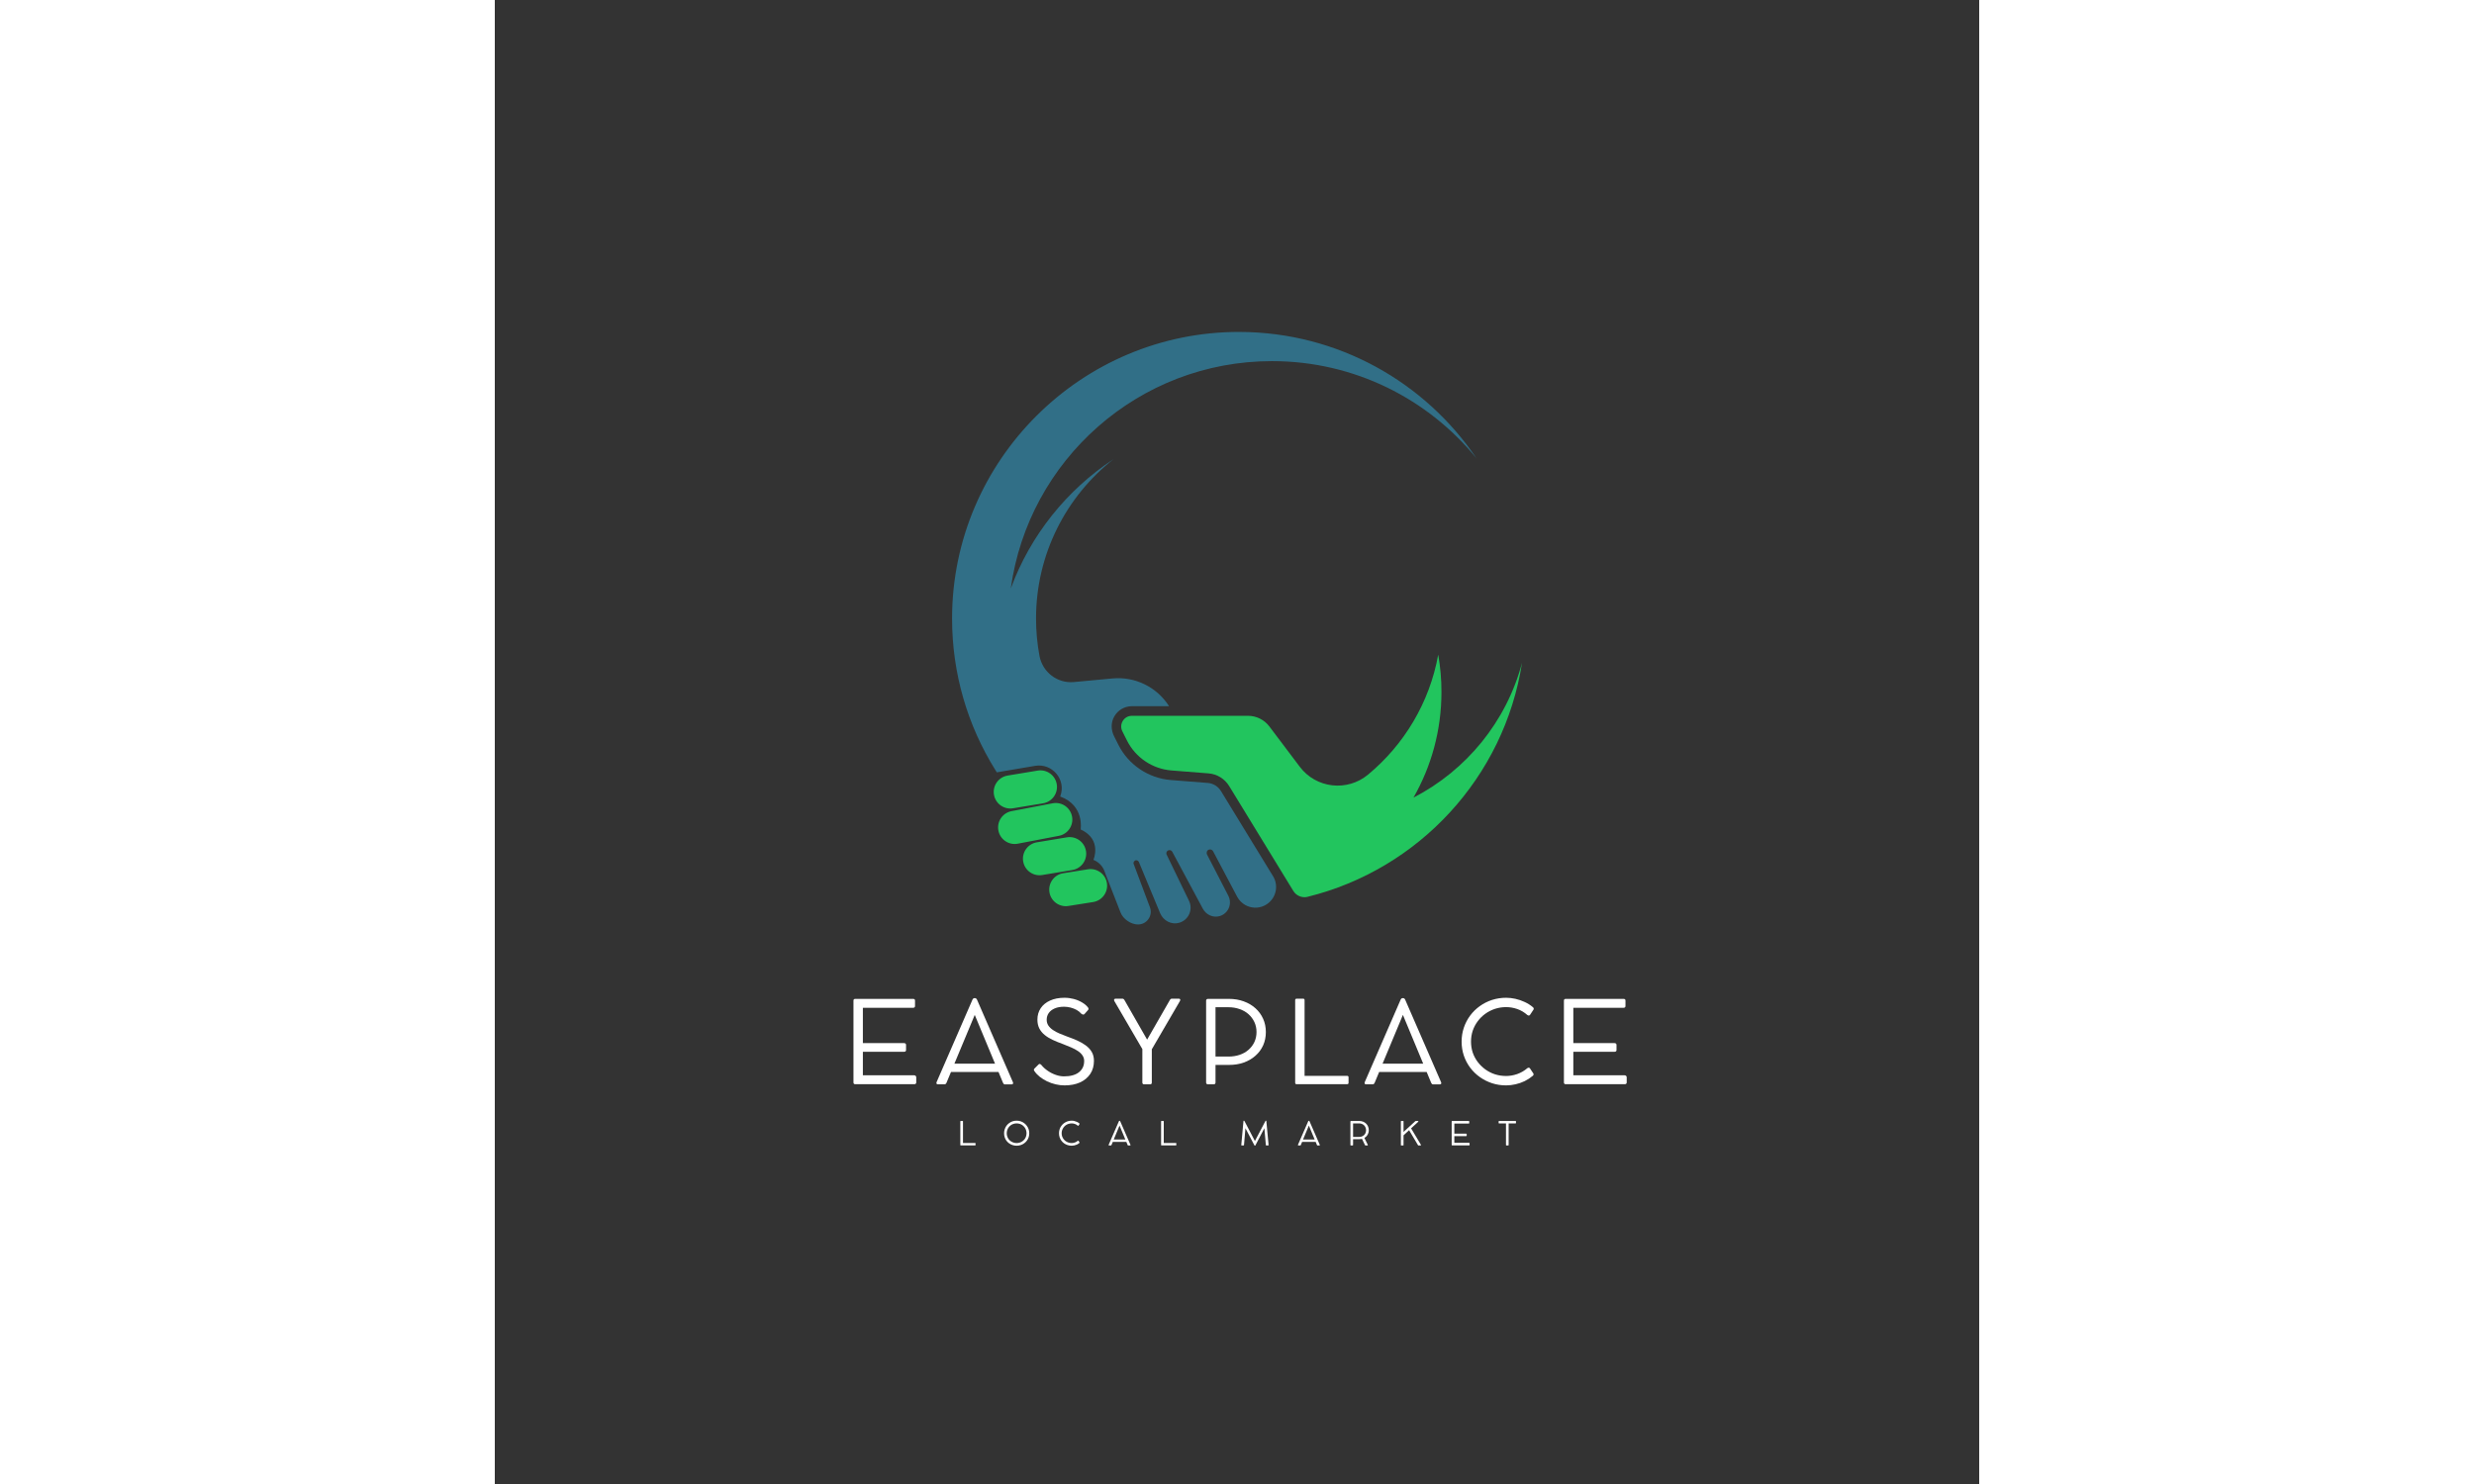 <svg xmlns="http://www.w3.org/2000/svg" xmlns:xlink="http://www.w3.org/1999/xlink" width="250" zoomAndPan="magnify" viewBox="0 0 375 375" height="150" preserveAspectRatio="xMidYMid meet" version="1.0"><rect x="0" y="0" width="375" height="375" fill="#333333" stroke="none"/><defs><g/><clipPath id="f61cf6c536"><path d="M 158 165 L 259.5 165 L 259.5 227 L 158 227 Z M 158 165 " clip-rule="nonzero"/></clipPath><clipPath id="75cce7c366"><path d="M 115.5 83.762 L 249 83.762 L 249 233.762 L 115.5 233.762 Z M 115.5 83.762 " clip-rule="nonzero"/></clipPath></defs><g clip-path="url(#f61cf6c536)"><path fill="#22c55e" d="M 232.078 201.555 C 236.582 193.68 239.152 184.562 239.152 174.844 C 239.152 171.633 238.871 168.484 238.332 165.43 C 236.152 177.555 229.707 188.199 220.602 195.746 C 215.332 200.117 207.492 199.23 203.367 193.766 L 195.676 183.57 C 194.395 181.875 192.395 180.879 190.27 180.879 L 160.953 180.879 C 160.945 180.879 160.938 180.879 160.934 180.879 C 158.93 180.895 157.637 183.004 158.535 184.797 L 159.703 187.121 C 161.871 191.441 166.141 194.312 170.961 194.691 L 172.699 194.828 L 180.301 195.43 C 182.453 195.598 184.395 196.789 185.52 198.629 L 188.969 204.27 L 190.898 207.426 L 201.715 225.117 C 201.906 225.434 202.148 225.707 202.422 225.938 C 203.215 226.602 204.289 226.879 205.328 226.621 C 205.336 226.617 205.344 226.617 205.352 226.613 C 233.406 219.691 255.016 196.422 259.504 167.488 C 255.566 182.332 245.449 194.66 232.078 201.555 " fill-opacity="1" fill-rule="nonzero"/></g><g clip-path="url(#75cce7c366)"><path fill="#316f87" d="M 183.449 199.895 C 182.73 198.719 181.484 197.953 180.109 197.844 L 170.77 197.109 C 165.141 196.668 160.07 193.258 157.535 188.207 L 156.43 186.008 C 155.645 184.441 155.625 182.57 156.492 181.051 C 157.387 179.48 159 178.512 160.789 178.457 L 160.953 178.453 L 170.34 178.453 C 167.277 173.625 161.762 170.906 156.055 171.441 L 146.301 172.352 C 142.125 172.742 138.371 169.863 137.602 165.738 C 137.031 162.68 136.73 159.527 136.73 156.305 C 136.73 139.961 144.387 125.41 156.301 116.031 C 144.496 123.809 135.309 135.234 130.352 148.703 C 134.816 116.25 162.656 91.254 196.336 91.254 C 217.188 91.254 235.797 100.832 248.012 115.828 C 235.027 96.605 213.062 83.945 188.137 83.879 C 148.234 83.777 115.578 116.289 115.52 156.195 C 115.5 170.242 119.48 183.355 126.383 194.465 C 126.531 194.699 126.672 194.934 126.82 195.168 L 136.488 193.527 C 140.809 192.797 144.363 196.973 142.895 201.098 C 142.852 201.211 142.828 201.273 142.828 201.273 C 149.051 203.539 148 209.602 148 209.602 C 153.496 212.105 151.234 217.281 151.234 217.281 C 153.176 218.082 153.859 219.656 154.035 220.168 C 154.125 220.43 154.223 220.688 154.324 220.949 L 158.082 230.594 C 158.73 232.254 160.715 233.609 162.496 233.609 C 164.742 233.609 166.297 231.363 165.504 229.262 L 163.746 224.578 L 161.398 218.332 C 161.234 217.898 161.535 217.418 162.008 217.383 C 162.32 217.359 162.602 217.562 162.723 217.852 L 165.805 225.277 L 168.09 230.77 C 168.875 232.664 170.949 233.75 172.914 233.176 C 175.273 232.484 176.445 229.848 175.379 227.637 C 175.379 227.637 175.379 227.633 175.379 227.633 L 169.73 215.969 C 169.488 215.469 169.82 214.879 170.375 214.824 C 170.695 214.793 171 214.961 171.152 215.242 L 178.023 228.047 L 178.875 229.637 C 179.715 231.199 181.555 232.016 183.242 231.457 C 184.555 231.023 185.43 229.926 185.66 228.688 C 185.801 227.93 185.703 227.121 185.32 226.375 L 179.941 215.953 C 179.707 215.496 179.879 214.906 180.355 214.711 C 180.777 214.535 181.25 214.715 181.457 215.105 L 187.535 226.586 C 188.027 227.512 188.758 228.23 189.613 228.707 C 191.039 229.496 192.805 229.609 194.383 228.863 C 194.684 228.723 194.965 228.551 195.223 228.359 C 197.379 226.797 198.055 223.785 196.609 221.418 L 183.449 199.895 " fill-opacity="1" fill-rule="nonzero"/></g><path fill="#22c55e" d="M 130.914 204.25 L 138.52 202.988 C 140.801 202.609 142.344 200.453 141.965 198.168 C 141.586 195.887 139.43 194.344 137.148 194.723 L 129.543 195.984 C 127.262 196.363 125.719 198.52 126.098 200.801 C 126.477 203.082 128.633 204.625 130.914 204.25 " fill-opacity="1" fill-rule="nonzero"/><path fill="#22c55e" d="M 145.844 206.414 C 145.465 204.133 143.309 202.59 141.027 202.969 L 130.648 204.953 C 128.367 205.332 126.824 207.488 127.203 209.77 C 127.578 212.051 129.738 213.594 132.02 213.215 L 142.398 211.23 C 144.68 210.852 146.223 208.695 145.844 206.414 " fill-opacity="1" fill-rule="nonzero"/><path fill="#22c55e" d="M 149.348 215.035 C 148.969 212.754 146.812 211.211 144.531 211.59 L 136.926 212.852 C 134.645 213.23 133.102 215.387 133.48 217.668 C 133.859 219.949 136.016 221.492 138.297 221.113 L 145.898 219.852 C 148.184 219.473 149.727 217.316 149.348 215.035 " fill-opacity="1" fill-rule="nonzero"/><path fill="#22c55e" d="M 149.809 219.672 L 143.566 220.668 C 141.285 221.043 139.742 223.203 140.121 225.484 C 140.496 227.766 142.656 229.309 144.938 228.93 L 151.18 227.938 C 153.465 227.559 155.008 225.398 154.629 223.117 C 154.25 220.836 152.094 219.293 149.809 219.672 " fill-opacity="1" fill-rule="nonzero"/><g fill="#ffffff" fill-opacity="1"><g transform="translate(87.563, 273.975)"><g><path d="M 18.297 -2.266 C 18.484 -2.266 18.629 -2.219 18.734 -2.125 C 18.848 -2.031 18.906 -1.906 18.906 -1.75 L 18.906 -0.438 C 18.906 -0.301 18.859 -0.191 18.766 -0.109 C 18.68 -0.035 18.566 0 18.422 0 L 3.5 0 C 3.195 0 3.047 -0.148 3.047 -0.453 L 3.047 -21.125 C 3.047 -21.414 3.195 -21.562 3.5 -21.562 L 18.109 -21.562 C 18.43 -21.562 18.594 -21.422 18.594 -21.141 L 18.594 -19.766 C 18.594 -19.461 18.43 -19.312 18.109 -19.312 L 5.422 -19.312 L 5.422 -10.391 L 15.766 -10.391 C 16.141 -10.391 16.328 -10.234 16.328 -9.922 L 16.328 -8.625 C 16.328 -8.332 16.141 -8.188 15.766 -8.188 L 5.422 -8.188 L 5.422 -2.266 Z M 18.297 -2.266 "/></g></g></g><g fill="#ffffff" fill-opacity="1"><g transform="translate(110.842, 273.975)"><g><path d="M 20.047 -0.516 C 20.117 -0.359 20.125 -0.223 20.062 -0.109 C 20 -0.004 19.875 0.047 19.688 0.047 L 18.016 0.047 C 17.91 0.047 17.816 0.008 17.734 -0.062 C 17.66 -0.145 17.598 -0.238 17.547 -0.344 L 16.406 -3.094 L 4.406 -3.094 L 3.266 -0.359 C 3.223 -0.254 3.156 -0.16 3.062 -0.078 C 2.977 -0.004 2.883 0.031 2.781 0.031 L 1.141 0.031 C 0.953 0.031 0.828 -0.016 0.766 -0.109 C 0.703 -0.211 0.703 -0.352 0.766 -0.531 L 9.828 -21.359 C 9.941 -21.617 10.113 -21.75 10.344 -21.75 L 10.469 -21.75 C 10.57 -21.75 10.672 -21.711 10.766 -21.641 C 10.867 -21.566 10.941 -21.469 10.984 -21.344 Z M 5.266 -5.188 L 15.531 -5.188 L 10.406 -17.516 Z M 5.266 -5.188 "/></g></g></g><g fill="#ffffff" fill-opacity="1"><g transform="translate(134.562, 273.975)"><g><path d="M 9.359 0.297 C 8.617 0.297 7.875 0.207 7.125 0.031 C 6.375 -0.145 5.656 -0.395 4.969 -0.719 C 4.289 -1.051 3.672 -1.438 3.109 -1.875 C 2.555 -2.32 2.102 -2.805 1.75 -3.328 C 1.664 -3.43 1.625 -3.547 1.625 -3.672 C 1.633 -3.805 1.703 -3.922 1.828 -4.016 L 2.844 -5.031 C 3.039 -5.188 3.266 -5.129 3.516 -4.859 C 3.953 -4.316 4.488 -3.828 5.125 -3.391 C 5.758 -2.953 6.438 -2.609 7.156 -2.359 C 7.875 -2.109 8.57 -1.984 9.25 -1.984 C 10.863 -1.984 12.113 -2.328 13 -3.016 C 13.883 -3.711 14.328 -4.66 14.328 -5.859 C 14.328 -6.391 14.188 -6.859 13.906 -7.266 C 13.633 -7.68 13.254 -8.051 12.766 -8.375 C 12.273 -8.707 11.703 -9.016 11.047 -9.297 C 10.391 -9.578 9.688 -9.863 8.938 -10.156 C 8.008 -10.488 7.156 -10.836 6.375 -11.203 C 5.594 -11.566 4.914 -11.984 4.344 -12.453 C 3.77 -12.922 3.32 -13.469 3 -14.094 C 2.676 -14.727 2.516 -15.469 2.516 -16.312 C 2.516 -17.406 2.789 -18.367 3.344 -19.203 C 3.906 -20.035 4.695 -20.68 5.719 -21.141 C 6.738 -21.609 7.953 -21.844 9.359 -21.844 C 10.148 -21.844 10.922 -21.742 11.672 -21.547 C 12.43 -21.348 13.117 -21.066 13.734 -20.703 C 14.359 -20.348 14.863 -19.93 15.25 -19.453 C 15.469 -19.18 15.484 -18.941 15.297 -18.734 L 14.469 -17.797 C 14.344 -17.641 14.207 -17.57 14.062 -17.594 C 13.926 -17.625 13.773 -17.695 13.609 -17.812 C 13.285 -18.195 12.883 -18.52 12.406 -18.781 C 11.926 -19.039 11.414 -19.238 10.875 -19.375 C 10.332 -19.508 9.789 -19.578 9.25 -19.578 C 8.332 -19.578 7.547 -19.438 6.891 -19.156 C 6.234 -18.875 5.727 -18.484 5.375 -17.984 C 5.031 -17.492 4.859 -16.926 4.859 -16.281 C 4.859 -15.738 5 -15.254 5.281 -14.828 C 5.562 -14.41 5.945 -14.035 6.438 -13.703 C 6.926 -13.367 7.488 -13.066 8.125 -12.797 C 8.758 -12.523 9.422 -12.266 10.109 -12.016 C 10.953 -11.723 11.77 -11.398 12.562 -11.047 C 13.363 -10.691 14.082 -10.281 14.719 -9.812 C 15.352 -9.352 15.859 -8.805 16.234 -8.172 C 16.609 -7.535 16.797 -6.781 16.797 -5.906 C 16.797 -4.633 16.488 -3.535 15.875 -2.609 C 15.258 -1.68 14.395 -0.961 13.281 -0.453 C 12.164 0.047 10.859 0.297 9.359 0.297 Z M 9.359 0.297 "/></g></g></g><g fill="#ffffff" fill-opacity="1"><g transform="translate(155.855, 273.975)"><g><path d="M 16.969 -21.609 C 17.125 -21.609 17.227 -21.555 17.281 -21.453 C 17.344 -21.359 17.328 -21.219 17.234 -21.031 L 10.125 -8.828 L 10.125 -0.438 C 10.125 -0.125 9.988 0.031 9.719 0.031 L 8.203 0.031 C 7.891 0.031 7.734 -0.125 7.734 -0.438 L 7.734 -8.875 L 0.641 -21.047 C 0.566 -21.223 0.562 -21.359 0.625 -21.453 C 0.688 -21.555 0.797 -21.609 0.953 -21.609 L 2.719 -21.609 C 2.914 -21.609 3.082 -21.488 3.219 -21.25 L 8.938 -11.266 L 14.672 -21.25 C 14.797 -21.488 14.961 -21.609 15.172 -21.609 Z M 16.969 -21.609 "/></g></g></g><g fill="#ffffff" fill-opacity="1"><g transform="translate(176.65, 273.975)"><g><path d="M 8.828 -21.562 C 10.18 -21.562 11.422 -21.352 12.547 -20.938 C 13.68 -20.531 14.664 -19.953 15.5 -19.203 C 16.344 -18.453 16.992 -17.562 17.453 -16.531 C 17.91 -15.508 18.141 -14.395 18.141 -13.188 C 18.141 -11.957 17.91 -10.832 17.453 -9.812 C 16.992 -8.801 16.344 -7.926 15.5 -7.188 C 14.664 -6.445 13.68 -5.875 12.547 -5.469 C 11.422 -5.07 10.18 -4.875 8.828 -4.875 L 5.422 -4.875 L 5.422 -0.422 C 5.422 -0.297 5.379 -0.188 5.297 -0.094 C 5.223 -0.008 5.117 0.031 4.984 0.031 L 3.5 0.031 C 3.363 0.031 3.254 -0.008 3.172 -0.094 C 3.086 -0.188 3.047 -0.297 3.047 -0.422 L 3.047 -21.125 C 3.047 -21.258 3.086 -21.363 3.172 -21.438 C 3.266 -21.52 3.375 -21.562 3.5 -21.562 L 4.281 -21.562 C 4.457 -21.562 4.613 -21.562 4.75 -21.562 C 4.895 -21.562 5 -21.562 5.062 -21.562 Z M 8.672 -6.984 C 9.703 -6.984 10.648 -7.129 11.516 -7.422 C 12.391 -7.723 13.141 -8.148 13.766 -8.703 C 14.398 -9.254 14.895 -9.91 15.25 -10.672 C 15.602 -11.43 15.781 -12.27 15.781 -13.188 C 15.781 -14.094 15.602 -14.926 15.25 -15.688 C 14.895 -16.457 14.398 -17.125 13.766 -17.688 C 13.141 -18.25 12.391 -18.68 11.516 -18.984 C 10.648 -19.297 9.703 -19.453 8.672 -19.453 L 5.422 -19.453 L 5.422 -6.984 Z M 8.672 -6.984 "/></g></g></g><g fill="#ffffff" fill-opacity="1"><g transform="translate(199.149, 273.975)"><g><path d="M 16.172 -2.109 C 16.41 -2.109 16.531 -1.988 16.531 -1.75 L 16.531 -0.375 C 16.531 -0.125 16.406 0 16.156 0 L 3.422 0 C 3.172 0 3.047 -0.125 3.047 -0.375 L 3.047 -21.25 C 3.047 -21.488 3.172 -21.609 3.422 -21.609 L 5.062 -21.609 C 5.301 -21.609 5.422 -21.488 5.422 -21.25 L 5.422 -2.109 Z M 16.172 -2.109 "/></g></g></g><g fill="#ffffff" fill-opacity="1"><g transform="translate(219.008, 273.975)"><g><path d="M 20.047 -0.516 C 20.117 -0.359 20.125 -0.223 20.062 -0.109 C 20 -0.004 19.875 0.047 19.688 0.047 L 18.016 0.047 C 17.91 0.047 17.816 0.008 17.734 -0.062 C 17.66 -0.145 17.598 -0.238 17.547 -0.344 L 16.406 -3.094 L 4.406 -3.094 L 3.266 -0.359 C 3.223 -0.254 3.156 -0.16 3.062 -0.078 C 2.977 -0.004 2.883 0.031 2.781 0.031 L 1.141 0.031 C 0.953 0.031 0.828 -0.016 0.766 -0.109 C 0.703 -0.211 0.703 -0.352 0.766 -0.531 L 9.828 -21.359 C 9.941 -21.617 10.113 -21.75 10.344 -21.75 L 10.469 -21.75 C 10.57 -21.75 10.672 -21.711 10.766 -21.641 C 10.867 -21.566 10.941 -21.469 10.984 -21.344 Z M 5.266 -5.188 L 15.531 -5.188 L 10.406 -17.516 Z M 5.266 -5.188 "/></g></g></g><g fill="#ffffff" fill-opacity="1"><g transform="translate(242.728, 273.975)"><g><path d="M 18.094 -4.031 C 18.207 -4.125 18.328 -4.172 18.453 -4.172 C 18.586 -4.172 18.691 -4.125 18.766 -4.031 L 19.656 -2.688 C 19.707 -2.602 19.711 -2.5 19.672 -2.375 C 19.641 -2.258 19.562 -2.16 19.438 -2.078 C 18.844 -1.578 18.176 -1.145 17.438 -0.781 C 16.707 -0.426 15.941 -0.16 15.141 0.016 C 14.336 0.203 13.547 0.297 12.766 0.297 C 11.516 0.297 10.328 0.113 9.203 -0.25 C 8.078 -0.625 7.047 -1.145 6.109 -1.812 C 5.172 -2.477 4.359 -3.27 3.672 -4.188 C 2.984 -5.113 2.453 -6.129 2.078 -7.234 C 1.703 -8.348 1.516 -9.523 1.516 -10.766 C 1.516 -12.004 1.703 -13.176 2.078 -14.281 C 2.453 -15.395 2.984 -16.414 3.672 -17.344 C 4.359 -18.27 5.172 -19.066 6.109 -19.734 C 7.047 -20.41 8.078 -20.93 9.203 -21.297 C 10.328 -21.66 11.516 -21.844 12.766 -21.844 C 13.535 -21.844 14.316 -21.754 15.109 -21.578 C 15.91 -21.398 16.688 -21.133 17.438 -20.781 C 18.195 -20.438 18.883 -20.004 19.5 -19.484 C 19.656 -19.359 19.734 -19.238 19.734 -19.125 C 19.742 -19.008 19.723 -18.914 19.672 -18.844 L 18.781 -17.5 C 18.738 -17.438 18.656 -17.391 18.531 -17.359 C 18.406 -17.336 18.266 -17.383 18.109 -17.5 C 17.348 -18.176 16.504 -18.676 15.578 -19 C 14.648 -19.32 13.711 -19.484 12.766 -19.484 C 11.773 -19.484 10.836 -19.336 9.953 -19.047 C 9.066 -18.754 8.254 -18.344 7.516 -17.812 C 6.773 -17.281 6.133 -16.648 5.594 -15.922 C 5.051 -15.203 4.629 -14.406 4.328 -13.531 C 4.035 -12.656 3.891 -11.734 3.891 -10.766 C 3.891 -9.785 4.035 -8.859 4.328 -7.984 C 4.629 -7.117 5.051 -6.328 5.594 -5.609 C 6.145 -4.891 6.785 -4.266 7.516 -3.734 C 8.254 -3.203 9.066 -2.789 9.953 -2.5 C 10.848 -2.219 11.785 -2.078 12.766 -2.078 C 13.672 -2.078 14.598 -2.238 15.547 -2.562 C 16.492 -2.895 17.344 -3.383 18.094 -4.031 Z M 18.094 -4.031 "/></g></g></g><g fill="#ffffff" fill-opacity="1"><g transform="translate(267.044, 273.975)"><g><path d="M 18.297 -2.266 C 18.484 -2.266 18.629 -2.219 18.734 -2.125 C 18.848 -2.031 18.906 -1.906 18.906 -1.75 L 18.906 -0.438 C 18.906 -0.301 18.859 -0.191 18.766 -0.109 C 18.68 -0.035 18.566 0 18.422 0 L 3.5 0 C 3.195 0 3.047 -0.148 3.047 -0.453 L 3.047 -21.125 C 3.047 -21.414 3.195 -21.562 3.5 -21.562 L 18.109 -21.562 C 18.43 -21.562 18.594 -21.422 18.594 -21.141 L 18.594 -19.766 C 18.594 -19.461 18.43 -19.312 18.109 -19.312 L 5.422 -19.312 L 5.422 -10.391 L 15.766 -10.391 C 16.141 -10.391 16.328 -10.234 16.328 -9.922 L 16.328 -8.625 C 16.328 -8.332 16.141 -8.188 15.766 -8.188 L 5.422 -8.188 L 5.422 -2.266 Z M 18.297 -2.266 "/></g></g></g><g fill="#ffffff" fill-opacity="1"><g transform="translate(116.73, 289.439)"><g><path d="M 4.625 -0.609 C 4.688 -0.609 4.719 -0.57 4.719 -0.5 L 4.719 -0.109 C 4.719 -0.035 4.688 0 4.625 0 L 0.984 0 C 0.91 0 0.875 -0.035 0.875 -0.109 L 0.875 -6.078 C 0.875 -6.141 0.91 -6.172 0.984 -6.172 L 1.453 -6.172 C 1.516 -6.172 1.547 -6.141 1.547 -6.078 L 1.547 -0.609 Z M 4.625 -0.609 "/></g></g></g><g fill="#ffffff" fill-opacity="1"><g transform="translate(128.22, 289.439)"><g><path d="M 0.438 -3.062 C 0.438 -3.426 0.488 -3.766 0.594 -4.078 C 0.695 -4.398 0.844 -4.691 1.031 -4.953 C 1.227 -5.223 1.457 -5.453 1.719 -5.641 C 1.988 -5.836 2.281 -5.988 2.594 -6.094 C 2.914 -6.195 3.254 -6.25 3.609 -6.25 C 3.961 -6.25 4.301 -6.195 4.625 -6.094 C 4.945 -5.988 5.238 -5.836 5.5 -5.641 C 5.758 -5.453 5.988 -5.223 6.188 -4.953 C 6.383 -4.691 6.535 -4.398 6.641 -4.078 C 6.742 -3.766 6.797 -3.426 6.797 -3.062 C 6.797 -2.707 6.742 -2.367 6.641 -2.047 C 6.535 -1.734 6.383 -1.445 6.188 -1.188 C 5.988 -0.926 5.758 -0.703 5.5 -0.516 C 5.238 -0.328 4.945 -0.18 4.625 -0.078 C 4.301 0.023 3.961 0.078 3.609 0.078 C 3.254 0.078 2.914 0.023 2.594 -0.078 C 2.281 -0.18 1.988 -0.328 1.719 -0.516 C 1.457 -0.703 1.227 -0.926 1.031 -1.188 C 0.844 -1.445 0.695 -1.734 0.594 -2.047 C 0.488 -2.367 0.438 -2.707 0.438 -3.062 Z M 1.109 -3.062 C 1.109 -2.789 1.148 -2.531 1.234 -2.281 C 1.316 -2.031 1.43 -1.801 1.578 -1.594 C 1.734 -1.383 1.914 -1.207 2.125 -1.062 C 2.332 -0.914 2.562 -0.801 2.812 -0.719 C 3.062 -0.633 3.328 -0.594 3.609 -0.594 C 3.891 -0.594 4.156 -0.633 4.406 -0.719 C 4.664 -0.801 4.895 -0.914 5.094 -1.062 C 5.301 -1.207 5.484 -1.383 5.641 -1.594 C 5.797 -1.801 5.91 -2.031 5.984 -2.281 C 6.066 -2.531 6.109 -2.789 6.109 -3.062 C 6.109 -3.344 6.066 -3.609 5.984 -3.859 C 5.91 -4.109 5.797 -4.336 5.641 -4.547 C 5.484 -4.754 5.301 -4.938 5.094 -5.094 C 4.895 -5.25 4.664 -5.363 4.406 -5.438 C 4.156 -5.52 3.891 -5.562 3.609 -5.562 C 3.328 -5.562 3.062 -5.52 2.812 -5.438 C 2.562 -5.363 2.332 -5.25 2.125 -5.094 C 1.914 -4.938 1.734 -4.754 1.578 -4.547 C 1.43 -4.336 1.316 -4.109 1.234 -3.859 C 1.148 -3.609 1.109 -3.344 1.109 -3.062 Z M 1.109 -3.062 "/></g></g></g><g fill="#ffffff" fill-opacity="1"><g transform="translate(142.092, 289.439)"><g><path d="M 5.172 -1.156 C 5.203 -1.176 5.234 -1.188 5.266 -1.188 C 5.305 -1.188 5.336 -1.176 5.359 -1.156 L 5.625 -0.766 C 5.633 -0.742 5.633 -0.711 5.625 -0.672 C 5.613 -0.641 5.594 -0.613 5.562 -0.594 C 5.383 -0.445 5.191 -0.32 4.984 -0.219 C 4.773 -0.125 4.555 -0.051 4.328 0 C 4.098 0.051 3.875 0.078 3.656 0.078 C 3.289 0.078 2.945 0.023 2.625 -0.078 C 2.301 -0.18 2.004 -0.328 1.734 -0.516 C 1.473 -0.703 1.242 -0.926 1.047 -1.188 C 0.848 -1.457 0.695 -1.75 0.594 -2.062 C 0.488 -2.383 0.438 -2.723 0.438 -3.078 C 0.438 -3.43 0.488 -3.766 0.594 -4.078 C 0.695 -4.398 0.848 -4.691 1.047 -4.953 C 1.242 -5.223 1.473 -5.453 1.734 -5.641 C 2.004 -5.836 2.301 -5.988 2.625 -6.094 C 2.945 -6.195 3.289 -6.25 3.656 -6.25 C 3.875 -6.25 4.094 -6.223 4.312 -6.172 C 4.539 -6.117 4.766 -6.039 4.984 -5.938 C 5.203 -5.844 5.398 -5.719 5.578 -5.562 C 5.617 -5.531 5.641 -5.5 5.641 -5.469 C 5.641 -5.438 5.633 -5.41 5.625 -5.391 L 5.375 -5 C 5.352 -4.977 5.328 -4.961 5.297 -4.953 C 5.266 -4.953 5.223 -4.969 5.172 -5 C 4.953 -5.195 4.711 -5.336 4.453 -5.422 C 4.191 -5.516 3.926 -5.562 3.656 -5.562 C 3.375 -5.562 3.102 -5.52 2.844 -5.438 C 2.594 -5.363 2.359 -5.25 2.141 -5.094 C 1.93 -4.938 1.75 -4.754 1.594 -4.547 C 1.445 -4.336 1.328 -4.109 1.234 -3.859 C 1.148 -3.617 1.109 -3.359 1.109 -3.078 C 1.109 -2.797 1.148 -2.531 1.234 -2.281 C 1.328 -2.031 1.445 -1.801 1.594 -1.594 C 1.75 -1.395 1.93 -1.219 2.141 -1.062 C 2.359 -0.914 2.594 -0.801 2.844 -0.719 C 3.102 -0.633 3.375 -0.594 3.656 -0.594 C 3.906 -0.594 4.164 -0.641 4.438 -0.734 C 4.707 -0.828 4.953 -0.969 5.172 -1.156 Z M 5.172 -1.156 "/></g></g></g><g fill="#ffffff" fill-opacity="1"><g transform="translate(154.856, 289.439)"><g><path d="M 5.734 -0.141 C 5.754 -0.098 5.754 -0.062 5.734 -0.031 C 5.711 0 5.676 0.016 5.625 0.016 L 5.156 0.016 C 5.125 0.016 5.094 0.004 5.062 -0.016 C 5.039 -0.035 5.023 -0.062 5.016 -0.094 L 4.688 -0.891 L 1.266 -0.891 L 0.938 -0.094 C 0.926 -0.07 0.906 -0.047 0.875 -0.016 C 0.852 0.004 0.828 0.016 0.797 0.016 L 0.328 0.016 C 0.273 0.016 0.238 0 0.219 -0.031 C 0.195 -0.062 0.195 -0.102 0.219 -0.156 L 2.812 -6.109 C 2.844 -6.18 2.891 -6.219 2.953 -6.219 L 2.984 -6.219 C 3.016 -6.219 3.047 -6.207 3.078 -6.188 C 3.109 -6.164 3.129 -6.133 3.141 -6.094 Z M 1.5 -1.484 L 4.438 -1.484 L 2.969 -5.016 Z M 1.5 -1.484 "/></g></g></g><g fill="#ffffff" fill-opacity="1"><g transform="translate(167.45, 289.439)"><g><path d="M 4.625 -0.609 C 4.688 -0.609 4.719 -0.57 4.719 -0.5 L 4.719 -0.109 C 4.719 -0.035 4.688 0 4.625 0 L 0.984 0 C 0.91 0 0.875 -0.035 0.875 -0.109 L 0.875 -6.078 C 0.875 -6.141 0.91 -6.172 0.984 -6.172 L 1.453 -6.172 C 1.516 -6.172 1.547 -6.141 1.547 -6.078 L 1.547 -0.609 Z M 4.625 -0.609 "/></g></g></g><g fill="#ffffff" fill-opacity="1"><g transform="translate(178.94, 289.439)"><g/></g></g><g fill="#ffffff" fill-opacity="1"><g transform="translate(188.008, 289.439)"><g><path d="M 7.469 -0.141 C 7.469 -0.035 7.426 0.016 7.344 0.016 L 6.906 0.016 C 6.832 0.016 6.789 -0.031 6.781 -0.125 L 6.406 -4.344 L 4.156 -0.047 C 4.133 -0.004 4.113 0.023 4.094 0.047 C 4.07 0.066 4.047 0.078 4.016 0.078 C 3.984 0.078 3.957 0.066 3.938 0.047 C 3.914 0.023 3.895 -0.004 3.875 -0.047 L 1.625 -4.344 L 1.266 -0.125 C 1.242 -0.031 1.195 0.016 1.125 0.016 L 0.688 0.016 C 0.602 0.016 0.566 -0.035 0.578 -0.141 L 1.125 -6.141 C 1.125 -6.211 1.16 -6.25 1.234 -6.25 L 1.25 -6.25 C 1.281 -6.25 1.301 -6.238 1.312 -6.219 C 1.332 -6.207 1.352 -6.188 1.375 -6.156 L 4.016 -1.109 L 6.672 -6.156 C 6.68 -6.188 6.691 -6.207 6.703 -6.219 C 6.723 -6.238 6.75 -6.25 6.781 -6.25 L 6.797 -6.25 C 6.867 -6.25 6.906 -6.211 6.906 -6.141 Z M 7.469 -0.141 "/></g></g></g><g fill="#ffffff" fill-opacity="1"><g transform="translate(202.683, 289.439)"><g><path d="M 5.734 -0.141 C 5.754 -0.098 5.754 -0.062 5.734 -0.031 C 5.711 0 5.676 0.016 5.625 0.016 L 5.156 0.016 C 5.125 0.016 5.094 0.004 5.062 -0.016 C 5.039 -0.035 5.023 -0.062 5.016 -0.094 L 4.688 -0.891 L 1.266 -0.891 L 0.938 -0.094 C 0.926 -0.07 0.906 -0.047 0.875 -0.016 C 0.852 0.004 0.828 0.016 0.797 0.016 L 0.328 0.016 C 0.273 0.016 0.238 0 0.219 -0.031 C 0.195 -0.062 0.195 -0.102 0.219 -0.156 L 2.812 -6.109 C 2.844 -6.18 2.891 -6.219 2.953 -6.219 L 2.984 -6.219 C 3.016 -6.219 3.047 -6.207 3.078 -6.188 C 3.109 -6.164 3.129 -6.133 3.141 -6.094 Z M 1.5 -1.484 L 4.438 -1.484 L 2.969 -5.016 Z M 1.5 -1.484 "/></g></g></g><g fill="#ffffff" fill-opacity="1"><g transform="translate(215.277, 289.439)"><g><path d="M 4.406 -1.891 L 5.266 -0.141 C 5.285 -0.098 5.285 -0.062 5.266 -0.031 C 5.254 0 5.223 0.016 5.172 0.016 L 4.688 0.016 C 4.656 0.016 4.625 0.004 4.594 -0.016 C 4.57 -0.035 4.555 -0.062 4.547 -0.094 L 3.797 -1.656 C 3.578 -1.602 3.352 -1.578 3.125 -1.578 L 1.547 -1.578 L 1.547 -0.125 C 1.547 -0.031 1.504 0.016 1.422 0.016 L 1 0.016 C 0.914 0.016 0.875 -0.031 0.875 -0.125 L 0.875 -6.047 C 0.875 -6.078 0.883 -6.102 0.906 -6.125 C 0.926 -6.156 0.957 -6.172 1 -6.172 L 1.109 -6.172 C 1.172 -6.172 1.234 -6.172 1.297 -6.172 C 1.367 -6.172 1.422 -6.172 1.453 -6.172 L 3.125 -6.172 C 3.469 -6.172 3.785 -6.113 4.078 -6 C 4.367 -5.883 4.617 -5.723 4.828 -5.516 C 5.047 -5.305 5.211 -5.062 5.328 -4.781 C 5.453 -4.5 5.516 -4.191 5.516 -3.859 C 5.516 -3.566 5.469 -3.297 5.375 -3.047 C 5.281 -2.797 5.148 -2.57 4.984 -2.375 C 4.816 -2.188 4.625 -2.023 4.406 -1.891 Z M 3.078 -2.141 C 3.336 -2.141 3.57 -2.18 3.781 -2.266 C 4 -2.359 4.188 -2.477 4.344 -2.625 C 4.5 -2.781 4.617 -2.961 4.703 -3.172 C 4.785 -3.379 4.828 -3.609 4.828 -3.859 C 4.828 -4.109 4.781 -4.332 4.688 -4.531 C 4.602 -4.738 4.484 -4.922 4.328 -5.078 C 4.172 -5.234 3.984 -5.352 3.766 -5.438 C 3.555 -5.52 3.328 -5.562 3.078 -5.562 L 1.547 -5.562 L 1.547 -2.141 Z M 3.078 -2.141 "/></g></g></g><g fill="#ffffff" fill-opacity="1"><g transform="translate(228.025, 289.439)"><g><path d="M 5.938 -0.156 C 5.957 -0.113 5.957 -0.07 5.938 -0.031 C 5.926 0 5.895 0.016 5.844 0.016 L 5.312 0.016 C 5.289 0.016 5.27 0.008 5.25 0 C 5.227 -0.02 5.207 -0.047 5.188 -0.078 L 2.953 -3.844 L 1.547 -2.547 L 1.547 -0.094 C 1.547 -0.02 1.516 0.016 1.453 0.016 L 0.984 0.016 C 0.91 0.016 0.875 -0.02 0.875 -0.094 L 0.875 -6.078 C 0.875 -6.141 0.91 -6.172 0.984 -6.172 L 1.453 -6.172 C 1.516 -6.172 1.547 -6.141 1.547 -6.078 L 1.547 -3.406 L 4.469 -6.078 C 4.5 -6.109 4.531 -6.129 4.562 -6.141 C 4.594 -6.16 4.625 -6.172 4.656 -6.172 L 5.203 -6.172 C 5.254 -6.172 5.285 -6.148 5.297 -6.109 C 5.305 -6.066 5.297 -6.023 5.266 -5.984 L 3.453 -4.312 Z M 5.938 -0.156 "/></g></g></g><g fill="#ffffff" fill-opacity="1"><g transform="translate(240.858, 289.439)"><g><path d="M 5.234 -0.656 C 5.285 -0.656 5.328 -0.641 5.359 -0.609 C 5.391 -0.578 5.406 -0.539 5.406 -0.5 L 5.406 -0.125 C 5.406 -0.082 5.391 -0.051 5.359 -0.031 C 5.336 -0.008 5.305 0 5.266 0 L 1 0 C 0.914 0 0.875 -0.039 0.875 -0.125 L 0.875 -6.047 C 0.875 -6.129 0.914 -6.172 1 -6.172 L 5.172 -6.172 C 5.266 -6.172 5.312 -6.129 5.312 -6.047 L 5.312 -5.656 C 5.312 -5.562 5.266 -5.516 5.172 -5.516 L 1.547 -5.516 L 1.547 -2.969 L 4.5 -2.969 C 4.613 -2.969 4.672 -2.926 4.672 -2.844 L 4.672 -2.469 C 4.672 -2.383 4.613 -2.344 4.5 -2.344 L 1.547 -2.344 L 1.547 -0.656 Z M 5.234 -0.656 "/></g></g></g><g fill="#ffffff" fill-opacity="1"><g transform="translate(253.326, 289.439)"><g><path d="M 0.266 -5.688 L 0.266 -6.047 C 0.266 -6.129 0.305 -6.172 0.391 -6.172 L 4.547 -6.172 C 4.617 -6.172 4.656 -6.129 4.656 -6.047 L 4.656 -5.688 C 4.656 -5.602 4.617 -5.562 4.547 -5.562 L 2.797 -5.562 L 2.797 -0.125 C 2.797 -0.031 2.754 0.016 2.672 0.016 L 2.25 0.016 C 2.164 0.016 2.125 -0.031 2.125 -0.125 L 2.125 -5.562 L 0.391 -5.562 C 0.305 -5.562 0.266 -5.602 0.266 -5.688 Z M 0.266 -5.688 "/></g></g></g></svg>